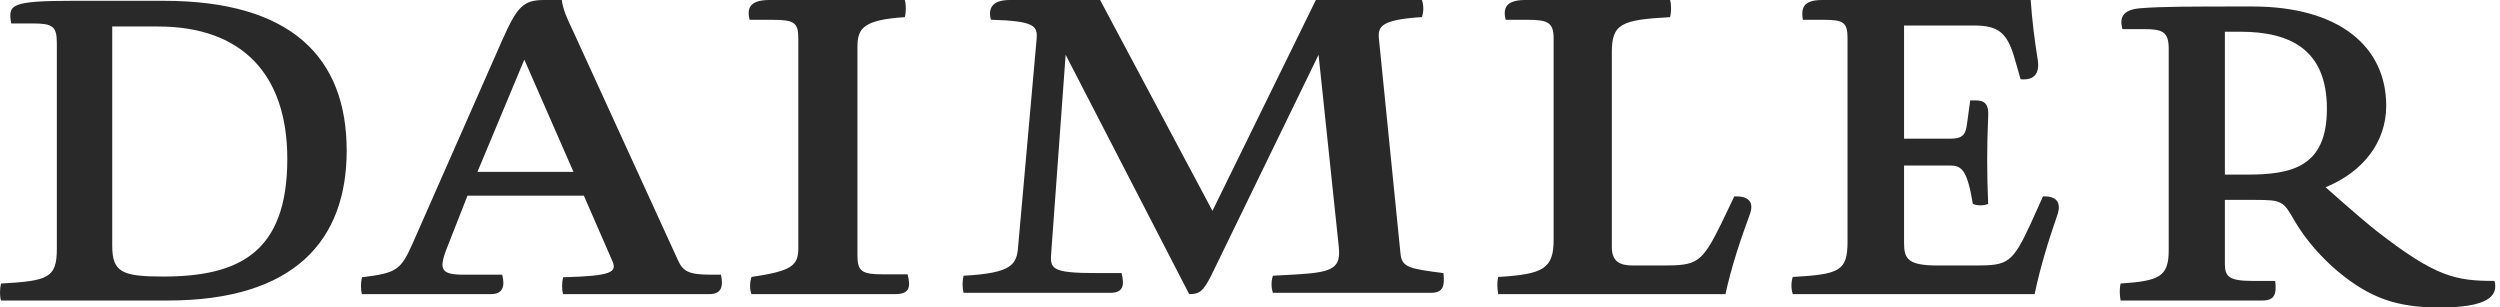 <?xml version="1.0" encoding="UTF-8"?>
<svg width="187px" height="23px" viewBox="0 0 187 23" version="1.1" xmlns="http://www.w3.org/2000/svg" xmlns:xlink="http://www.w3.org/1999/xlink">
    <!-- Generator: sketchtool 52.4 (67378) - http://www.bohemiancoding.com/sketch -->
    <title>F13BFF67-CA25-4416-A0EF-343CC20AD6FF</title>
    <desc>Created with sketchtool.</desc>
    <g id="Page-1" stroke="none" stroke-width="1" fill="none" fill-rule="evenodd">
        <g id="Logos-b&amp;w" transform="translate(-100, -320)" fill="#292929">
            <g id="Clients" transform="translate(100, 296)">
                <g id="Daimler" transform="translate(0, 24)">
                    <path d="M21.49,11.888 C21.49,5.632 18.175,1.982 11.81,1.982 L8.395,1.982 L8.395,18.373 C8.395,20.361 9.125,20.685 12.208,20.685 C17.876,20.685 21.49,18.894 21.49,11.888 M2.428,1.754 L0.837,1.754 C0.605,0.353 0.738,0.06 5.511,0.06 L12.241,0.06 C21.789,0.06 25.932,4.296 25.932,11.269 C25.932,17.981 22.021,22.479 12.539,22.479 L0.075,22.479 C-0.025,22.153 -0.025,21.631 0.075,21.208 C3.622,21.012 4.252,20.784 4.252,18.6 L4.252,3.221 C4.252,1.95 3.92,1.754 2.428,1.754" id="Fill-1"></path>
                    <path d="M42.897,12.857 L39.219,4.459 L35.712,12.857 L42.897,12.857 Z M42.02,0 C42.121,0.711 42.357,1.26 42.897,2.39 L50.69,19.416 C51.061,20.256 51.432,20.546 53.151,20.546 L53.928,20.546 C54.13,21.483 53.928,22 53.051,22 L42.121,22 C42.02,21.677 42.02,21.159 42.121,20.74 C45.798,20.643 46.169,20.352 45.798,19.512 L43.672,14.634 L34.969,14.634 L33.586,18.155 C32.811,20.061 32.811,20.546 34.666,20.546 L37.566,20.546 C37.803,21.483 37.566,22 36.724,22 L27.075,22 C26.975,21.677 26.975,21.159 27.075,20.74 C29.673,20.416 29.976,20.222 30.888,18.155 L37.566,3.005 C38.68,0.517 39.119,0 40.704,0 L42.02,0 Z" id="Fill-4"></path>
                    <path d="M67.676,0 C67.782,0.296 67.782,0.955 67.676,1.284 C64.598,1.482 64.137,2.108 64.137,3.49 L64.137,19.134 C64.137,20.287 64.492,20.518 65.978,20.518 L67.888,20.518 C68.136,21.472 68.03,22 66.968,22 L56.212,22 C56.07,21.671 56.07,21.144 56.212,20.716 C59.042,20.287 59.714,19.958 59.714,18.607 L59.714,2.865 C59.714,1.679 59.396,1.482 57.768,1.482 L56.07,1.482 C55.857,0.626 56.07,0 57.556,0 L67.676,0 Z" id="Fill-6"></path>
                    <path d="M106.361,0 C106.496,0.426 106.496,0.852 106.361,1.278 C103.248,1.475 103.046,1.999 103.148,2.951 L104.755,18.951 C104.854,20 105.39,20.098 107.969,20.427 C108.069,21.377 107.969,21.902 107.031,21.902 L95.212,21.902 C95.078,21.475 95.078,21.05 95.212,20.624 L97.021,20.525 C99.834,20.361 100.302,20 100.134,18.394 L98.628,4.098 L90.592,20.624 C89.989,21.804 89.721,22 88.951,22 L79.71,4.098 L78.638,18.82 C78.538,20.098 78.538,20.427 82.087,20.427 L83.895,20.427 C84.129,21.377 83.995,21.902 83.057,21.902 L72.075,21.902 C71.975,21.475 71.975,21.05 72.075,20.624 C75.758,20.427 76.06,19.771 76.16,18.394 L77.533,2.984 C77.633,1.934 77.433,1.573 74.118,1.475 C73.917,0.721 74.118,0 75.524,0 L82.288,0 L90.692,15.771 L98.427,0 L106.361,0 Z" id="Fill-8"></path>
                    <path d="M124.919,0 C125.022,0.296 125.022,0.955 124.919,1.284 C121.262,1.482 120.565,1.778 120.565,3.918 L120.565,18.476 C120.565,19.562 121.157,19.859 122.132,19.859 L124.361,19.859 C126.939,19.859 127.286,19.695 128.749,16.731 L129.724,14.689 C130.736,14.656 131.257,15.05 130.874,16.072 C130.143,18.047 129.516,19.958 129.063,22 L112.066,22 C111.996,21.571 111.961,21.144 112.066,20.716 C115.444,20.518 116.211,20.089 116.211,17.949 L116.211,2.865 C116.211,1.679 115.758,1.482 114.294,1.482 L112.623,1.482 C112.415,0.626 112.623,0 114.087,0 L124.919,0 Z" id="Fill-10"></path>
                    <path d="M151.896,0 C151.994,1.482 152.19,3.029 152.419,4.446 C152.584,5.468 152.19,6.027 151.142,5.928 L150.715,4.446 C150.158,2.436 149.47,1.909 147.667,1.909 L142.423,1.909 L142.423,10.374 L145.865,10.374 C146.848,10.374 147.045,10.045 147.143,9.188 L147.372,7.509 L147.765,7.509 C148.421,7.509 148.782,7.739 148.716,8.76 C148.617,10.835 148.617,13.108 148.716,15.249 C148.421,15.38 147.93,15.413 147.569,15.249 C147.143,12.679 146.717,12.383 145.865,12.383 L142.423,12.383 L142.423,18.18 C142.423,19.365 142.718,19.859 144.947,19.859 L147.765,19.859 C150.192,19.859 150.519,19.695 151.896,16.731 L152.814,14.689 C153.764,14.656 154.223,15.083 153.894,16.072 C153.239,17.949 152.617,19.958 152.19,22 L134.098,22 C133.967,21.571 133.967,21.144 134.098,20.716 C137.572,20.518 138.195,20.287 138.195,18.08 L138.195,2.865 C138.195,1.679 137.9,1.482 136.425,1.482 L134.852,1.482 C134.721,0.626 134.852,0 136.294,0 L151.896,0 Z" id="Fill-12"></path>
                    <path d="M168.035,13.061 C171.363,13.061 174.052,12.54 174.052,8.141 C174.052,3.742 171.363,2.373 167.565,2.373 L166.421,2.373 L166.421,13.061 L168.035,13.061 Z M160.37,2.178 L158.758,2.178 C158.522,1.331 158.758,0.712 160.135,0.614 C161.749,0.485 163.766,0.485 168.473,0.485 C174.926,0.485 178.489,3.45 178.489,7.913 C178.489,10.65 176.741,12.866 173.952,14.006 C173.952,14.006 176.472,16.254 177.75,17.265 C182.188,20.719 183.667,21.012 186.59,21.012 C186.893,22.152 186.053,23 182.49,23 C179.363,23 177.312,22.347 174.826,20.262 C173.716,19.318 172.506,18.015 171.632,16.515 C170.791,15.049 170.724,14.952 168.674,14.952 L166.421,14.952 L166.421,19.741 C166.421,20.686 166.725,21.012 168.473,21.012 L170.186,21.012 C170.286,21.957 170.186,22.478 169.211,22.478 L158.622,22.478 C158.555,22.121 158.522,21.631 158.622,21.208 C161.547,21.012 162.22,20.686 162.22,18.699 L162.22,3.644 C162.22,2.373 161.749,2.178 160.37,2.178 Z" id="Fill-14"></path>
                </g>
            </g>
        </g>
    </g>
</svg>